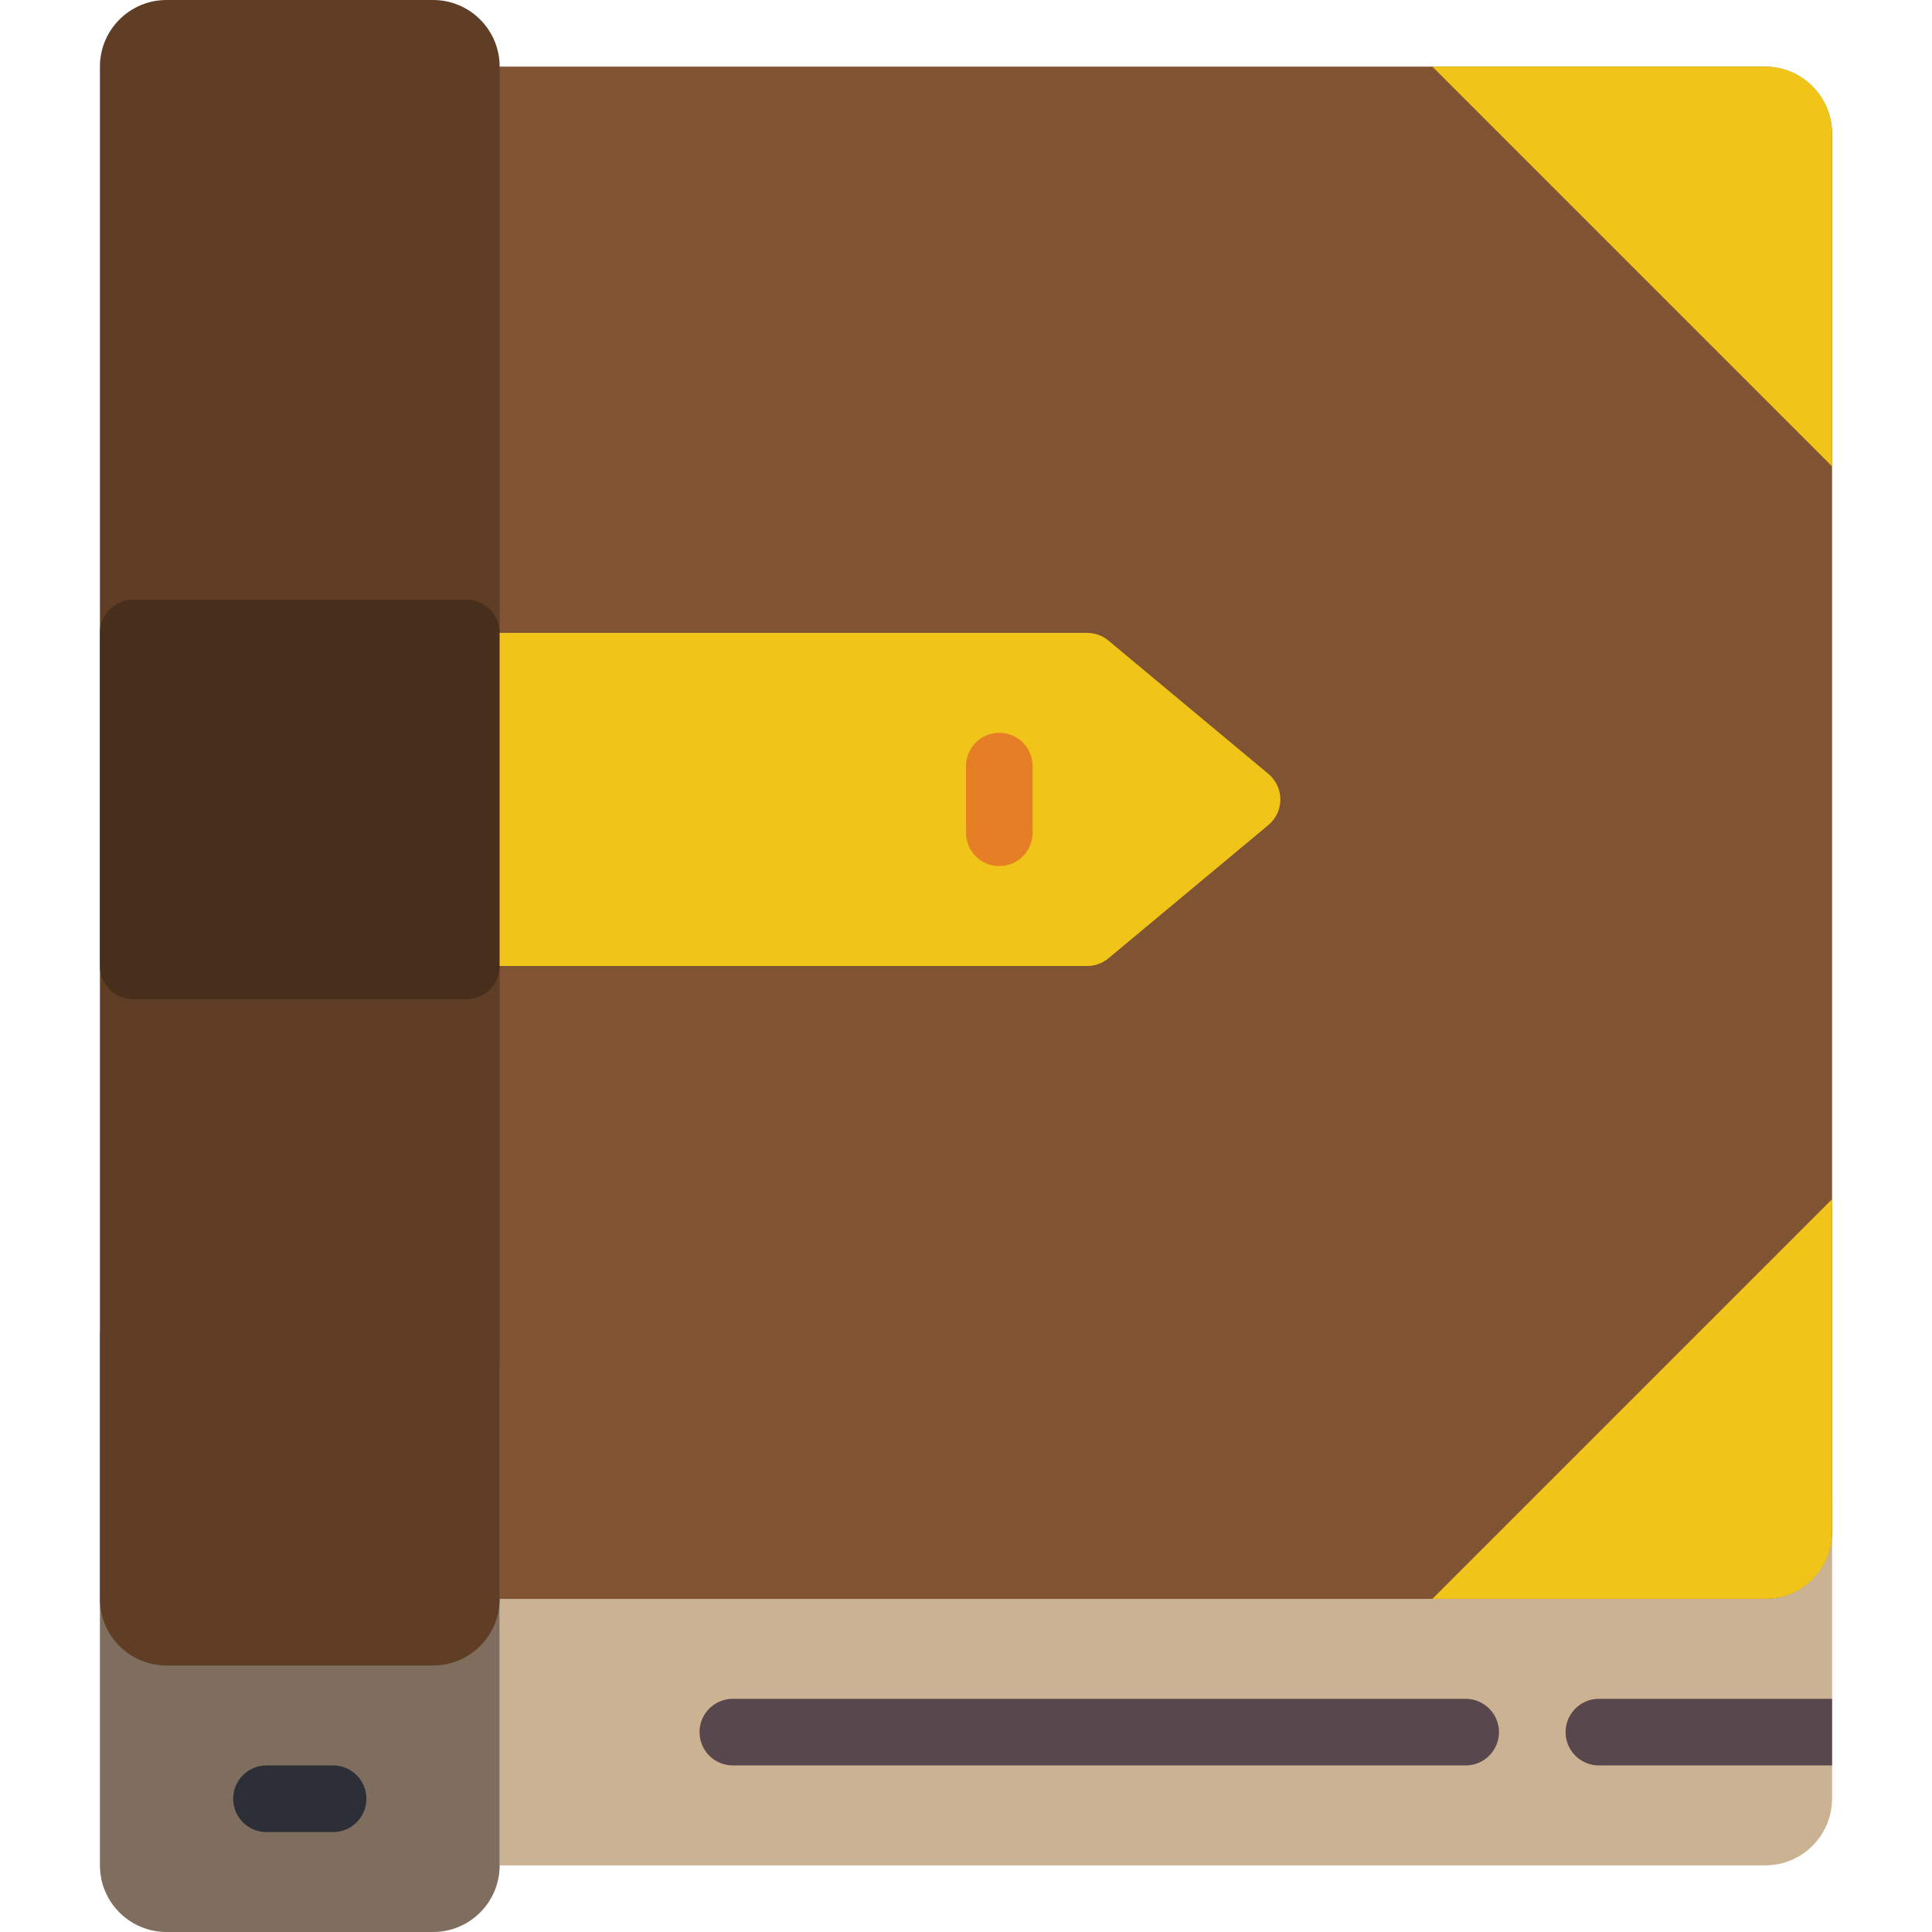 <?xml version="1.0" encoding="iso-8859-1"?>
<!-- Generator: Adobe Illustrator 19.0.0, SVG Export Plug-In . SVG Version: 6.00 Build 0)  -->
<svg version="1.1" id="Capa_1" xmlns="http://www.w3.org/2000/svg" xmlns:xlink="http://www.w3.org/1999/xlink" x="0px" y="0px"
	 viewBox="0 0 512 512" style="enable-background:new 0 0 512 512;" xml:space="preserve">
<g>
	<path style="fill:#CBB292;" d="M485.517,397.241v79.448c-0.029,9.739-7.917,17.626-17.655,17.655H132.414v-79.448L485.517,397.241z
		"/>
	<g>
		<path style="fill:#59474E;" d="M388.414,467.862H194.207c-4.875,0-8.828-3.952-8.828-8.828s3.952-8.828,8.828-8.828h194.207
			c4.875,0,8.828,3.952,8.828,8.828S393.289,467.862,388.414,467.862z"/>
		<path style="fill:#59474E;" d="M485.517,450.207v17.655h-61.793c-4.875,0-8.828-3.952-8.828-8.828s3.952-8.828,8.828-8.828
			H485.517z"/>
	</g>
	<path style="fill:#805333;" d="M123.586,17.655h344.055c9.873,0,17.876,8.003,17.876,17.876v370.317
		c0,9.873-8.003,17.876-17.876,17.876H123.586V17.655z"/>
	<path style="fill:#7F6E5D;" d="M26.483,353.103v141.241c0,9.751,7.904,17.655,17.655,17.655h70.621
		c9.751,0,17.655-7.905,17.655-17.655V361.931L26.483,353.103z"/>
	<path style="fill:#603E26;" d="M44.138,0h70.621c9.751,0,17.655,7.904,17.655,17.655v406.069c0,9.751-7.904,17.655-17.655,17.655
		H44.138c-9.751,0-17.655-7.904-17.655-17.655V17.655C26.483,7.904,34.387,0,44.138,0z"/>
	<path style="fill:#482F1C;" d="M35.31,158.897h88.276c4.875,0,8.828,3.952,8.828,8.828V256c0,4.875-3.952,8.828-8.828,8.828H35.31
		c-4.875,0-8.828-3.952-8.828-8.828v-88.276C26.483,162.849,30.435,158.897,35.31,158.897z"/>
	<path style="fill:#F0C419;" d="M288.115,256H132.414v-88.276h155.701c2.065,0.001,4.064,0.726,5.65,2.048l42.372,35.31
		c2.011,1.677,3.174,4.161,3.174,6.78c0,2.619-1.163,5.102-3.174,6.78l-42.372,35.31C292.179,255.274,290.18,255.999,288.115,256z"
		/>
	<path style="fill:#E57E25;" d="M264.828,229.517c-4.875,0-8.828-3.952-8.828-8.828v-17.655c0-4.875,3.952-8.828,8.828-8.828
		s8.828,3.952,8.828,8.828v17.655C273.655,225.565,269.703,229.517,264.828,229.517z"/>
	<path style="fill:#2C2F38;" d="M88.276,485.517H70.621c-4.875,0-8.828-3.952-8.828-8.828s3.952-8.828,8.828-8.828h17.655
		c4.875,0,8.828,3.952,8.828,8.828S93.151,485.517,88.276,485.517z"/>
	<g>
		<path style="fill:#F0C419;" d="M485.517,35.31v88.276L379.586,17.655h88.276C477.601,17.684,485.488,25.572,485.517,35.31z"/>
		<path style="fill:#F0C419;" d="M485.517,317.793v88.276c-0.029,9.739-7.917,17.626-17.655,17.655h-88.276L485.517,317.793z"/>
	</g>
</g>
<g>
</g>
<g>
</g>
<g>
</g>
<g>
</g>
<g>
</g>
<g>
</g>
<g>
</g>
<g>
</g>
<g>
</g>
<g>
</g>
<g>
</g>
<g>
</g>
<g>
</g>
<g>
</g>
<g>
</g>
</svg>
